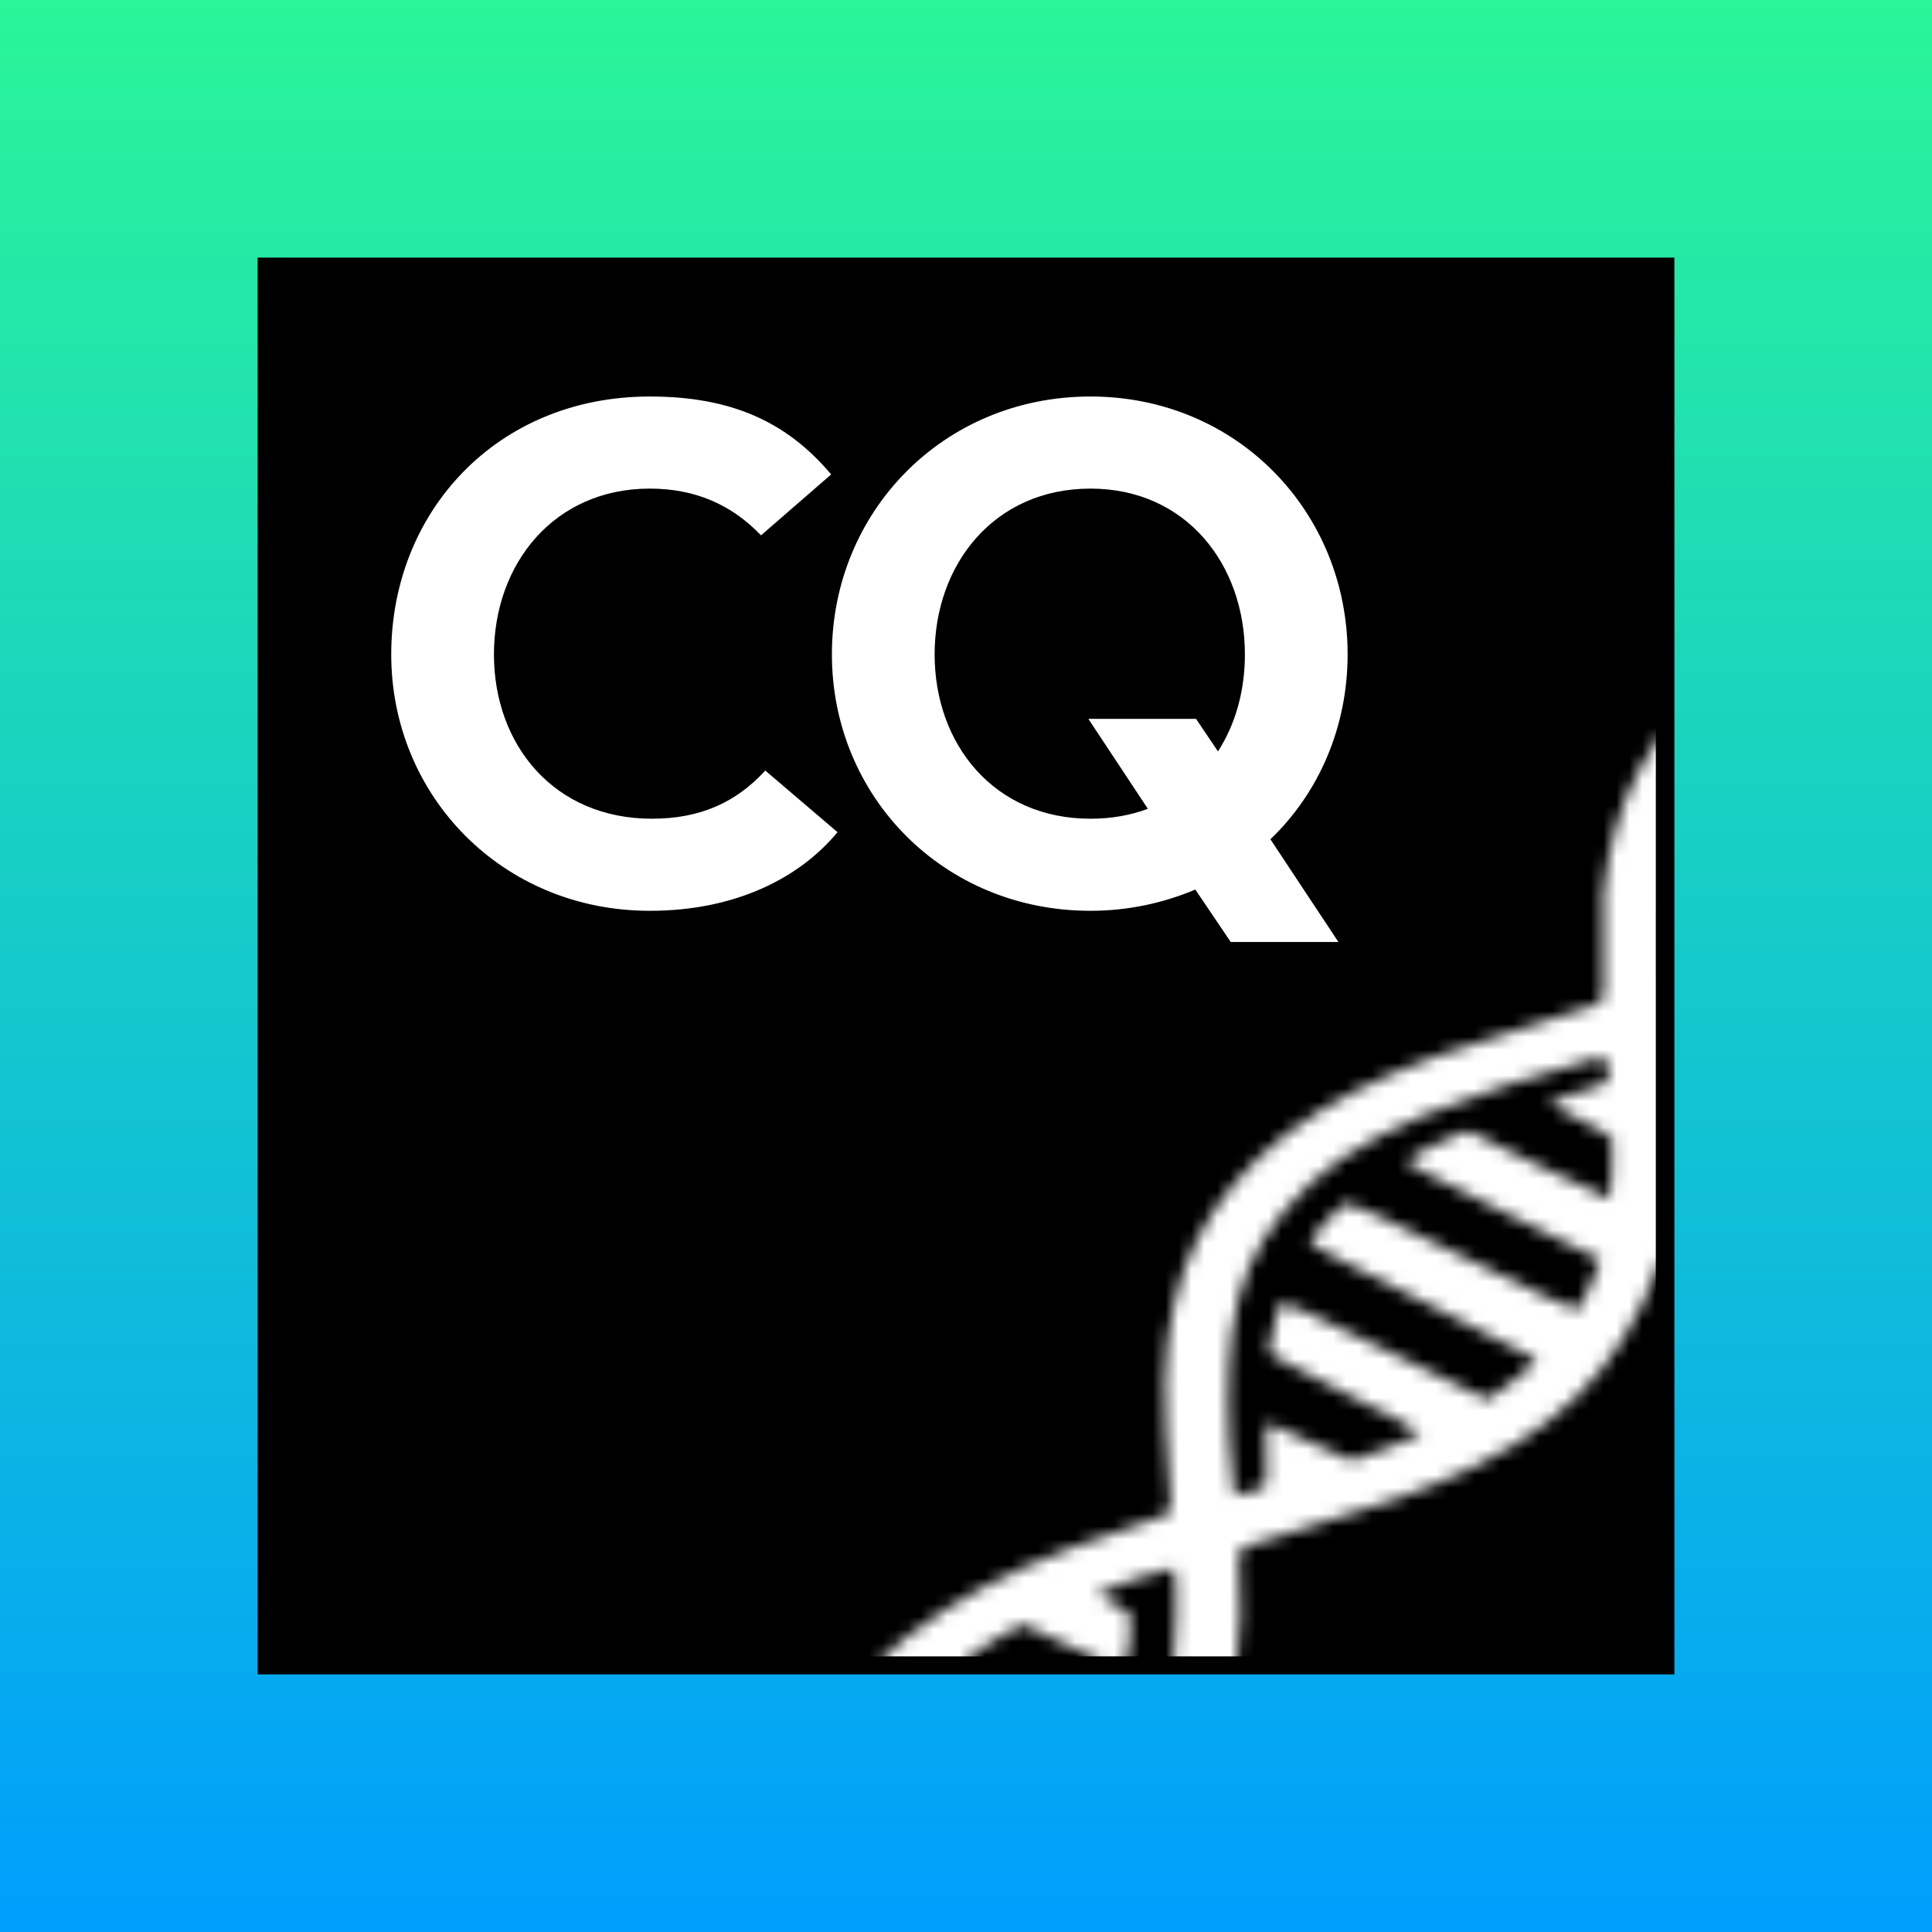 <svg viewBox="0 0 150 150" fill="none" xmlns="http://www.w3.org/2000/svg">
<rect x="0" y="0" width="150" height="150" fill="#333333" stroke="none"/>
<rect x="10" y="10" width="130" height="130" fill="black" stroke="url(#paint0_linear_4_21)" stroke-width="20"/>
<path d="M50.45 70.715C39.01 70.715 30.375 61.805 30.375 50.805C30.375 39.75 38.57 30.785 50.45 30.785C56.72 30.785 61.065 32.71 64.53 36.835L59.085 41.565C56.775 39.145 53.915 37.935 50.45 37.935C43.025 37.935 38.35 43.765 38.35 50.805C38.35 57.845 43.025 63.565 50.615 63.565C54.355 63.565 57.16 62.3 59.415 59.825L65.025 64.61C62.11 68.13 57.16 70.715 50.45 70.715ZM95.554 73.135L92.804 69.065C90.329 70.11 87.579 70.715 84.664 70.715C73.224 70.715 64.589 61.805 64.589 50.805C64.589 39.75 73.224 30.785 84.664 30.785C96.049 30.785 104.629 39.75 104.629 50.805C104.629 56.47 102.374 61.585 98.634 65.16L103.914 73.135H95.554ZM72.564 50.805C72.564 57.79 77.184 63.565 84.664 63.565C86.314 63.565 87.799 63.29 89.119 62.795L84.499 55.81H92.859L94.564 58.34C95.939 56.195 96.654 53.61 96.654 50.805C96.654 43.82 92.089 37.935 84.664 37.935C77.184 37.935 72.564 43.82 72.564 50.805Z" fill="white"/>
<mask id="mask0_4_21" style="mask-type:alpha" maskUnits="userSpaceOnUse" x="65" y="54" width="90" height="90">
<path d="M130.871 54.705C130.138 55.165 128.421 57.606 127.355 59.604C125.754 62.601 124.899 65.613 124.494 69.316C124.5 71.5 124.494 76.159 124.494 77C124.494 78 124.417 77.936 120.226 79.186C113.197 81.268 108.978 82.798 105.111 84.766C97.462 88.684 92.668 94.362 91.149 101.303C90.318 105.266 90.231 107.776 90.878 116.517C90.945 117.254 90.86 117.477 90.539 117.612C90.344 117.721 88.795 118.249 87.122 118.803C81.396 120.647 77.049 122.613 73.355 124.989C70.855 126.604 69.367 127.836 67.486 129.697C65.681 131.508 65.364 132.496 66.245 133.37C67.341 134.438 69.411 134.109 70.51 132.684C70.79 132.353 71.084 132.087 71.167 132.069C71.251 132.052 74.101 133.368 77.458 135.023C81.594 137.061 83.658 137.962 83.819 137.894C84.091 137.735 85.171 136.007 85.683 134.91L85.916 134.35L80.46 131.631C75.844 129.386 74.997 128.88 75.172 128.673C75.34 128.433 79.019 126.196 79.396 126.118C79.48 126.1 81.266 126.922 83.309 127.929C86.569 129.536 87.097 129.767 87.308 129.518C87.546 129.196 87.92 126.181 87.79 125.56C87.722 125.233 87.403 124.958 86.43 124.478C85.644 124.062 85.193 123.781 85.298 123.656C85.55 123.399 90.864 121.675 91.1 121.762C91.489 121.954 91.324 128.27 90.86 131.064C90.269 134.294 88.792 137.675 86.74 140.391C85.648 141.848 85.52 142.489 86.241 143.226C87.081 144.109 88.494 144.189 89.688 143.428C90.882 142.667 93.399 138.625 94.525 135.659C95.892 131.959 96.604 126.382 96.205 121.755C96.124 121.157 96.21 120.524 96.266 120.376C96.4 120.178 97.292 119.855 99.391 119.246C106.504 117.146 110.939 115.606 114.422 113.888C123.18 109.636 127 104 129.609 95.901C130.213 92.737 130.229 89.046 129.8 83.23C129.681 81.616 129.678 80.763 129.859 80.589C129.971 80.497 131.024 80.106 132.126 79.74C137.544 78.096 143.349 75.587 146.931 73.303C150.129 71.27 154.072 67.784 154.627 66.473C155.092 65.352 154.393 64.303 152.959 64.124C151.789 63.959 151.112 64.271 149.783 65.641C147.391 68.189 143.975 70.643 140.361 72.353C137.221 73.828 129.806 76.571 129.368 76.356C129.076 76.212 129.044 70.415 129.337 70.353C129.379 70.345 130.338 70.759 131.402 71.254C132.472 71.781 133.467 72.154 133.634 72.119C134.052 72.032 137.52 70.454 137.974 70.121C138.205 69.97 138.345 69.804 138.338 69.772C138.331 69.739 136.51 68.753 134.272 67.65C131.444 66.227 130.207 65.529 130.159 65.3C130.118 65.104 130.33 64.24 130.668 63.35C131.133 62.024 131.337 61.743 131.671 61.673C131.964 61.612 133.695 62.377 137.386 64.167C141.521 66.205 142.808 66.722 143.142 66.652C144.02 66.468 146.272 64.291 146.163 63.768C146.122 63.572 144.051 62.434 140.11 60.491C134.758 57.853 134.119 57.509 134.273 57.203C134.694 56.501 134.843 55.753 134.622 55.321C133.973 54.091 132.295 53.793 130.871 54.705ZM124.829 82.834C124.918 83.259 124.895 83.776 124.796 83.933C124.663 84.132 123.938 84.42 122.536 84.815C121.386 85.157 120.367 85.507 120.291 85.557C120.214 85.607 121.263 86.241 122.625 86.913C123.987 87.584 125.134 88.267 125.161 88.397C125.236 88.757 125.114 92.982 125.003 93.073C124.968 93.115 122.458 91.966 119.442 90.479L113.993 87.793L113.26 88.049C112.284 88.389 109.395 89.812 109.192 90.093C109.052 90.259 111.067 91.34 116.606 94.041L124.196 97.782L124.055 98.358C123.822 99.124 122.718 101.573 122.488 101.724C122.376 101.815 118.407 99.947 113.639 97.597C107.613 94.656 104.853 93.355 104.56 93.416C104.1 93.512 101.645 96.175 101.72 96.535C101.747 96.666 105.709 98.706 110.525 101.081C115.342 103.455 119.297 105.462 119.317 105.561C119.358 105.757 117.765 107.114 116.424 108.008L115.467 108.652L107.55 104.808C102.052 102.099 99.55 100.982 99.445 101.107C99.305 101.273 98.731 103.543 98.517 104.817C98.453 105.137 99.141 105.506 104.458 108.185C108.253 110.056 110.414 111.209 110.309 111.333C110.169 111.499 105.565 113.28 104.98 113.402C104.854 113.428 103.311 112.726 101.566 111.896C99.384 110.849 98.334 110.42 98.278 110.568C98.263 110.708 98.273 111.798 98.309 113.019C98.366 114.544 98.314 115.34 98.167 115.473C98.013 115.573 97.442 115.761 96.898 115.875L95.852 116.093L95.684 114.66C95.26 110.959 95.265 106.383 95.632 103.542C96.135 99.681 97.352 96.935 99.641 94.102C102.328 90.877 105.304 88.822 110.634 86.549C113.438 85.349 120.998 82.883 123.577 82.276L124.581 82.066L124.745 82.851L124.829 82.834Z" fill="white"/>
</mask>
<g mask="url(#mask0_4_21)">
<rect x="39" y="56.434" width="89.557" height="72.167" fill="white"/>
</g>
<defs>
<linearGradient id="paint0_linear_4_21" x1="75" y1="0" x2="75" y2="150" gradientUnits="userSpaceOnUse">
<stop stop-color="#2AF598"/>
<stop offset="1" stop-color="#009EFD"/>
</linearGradient>
</defs>
</svg>
